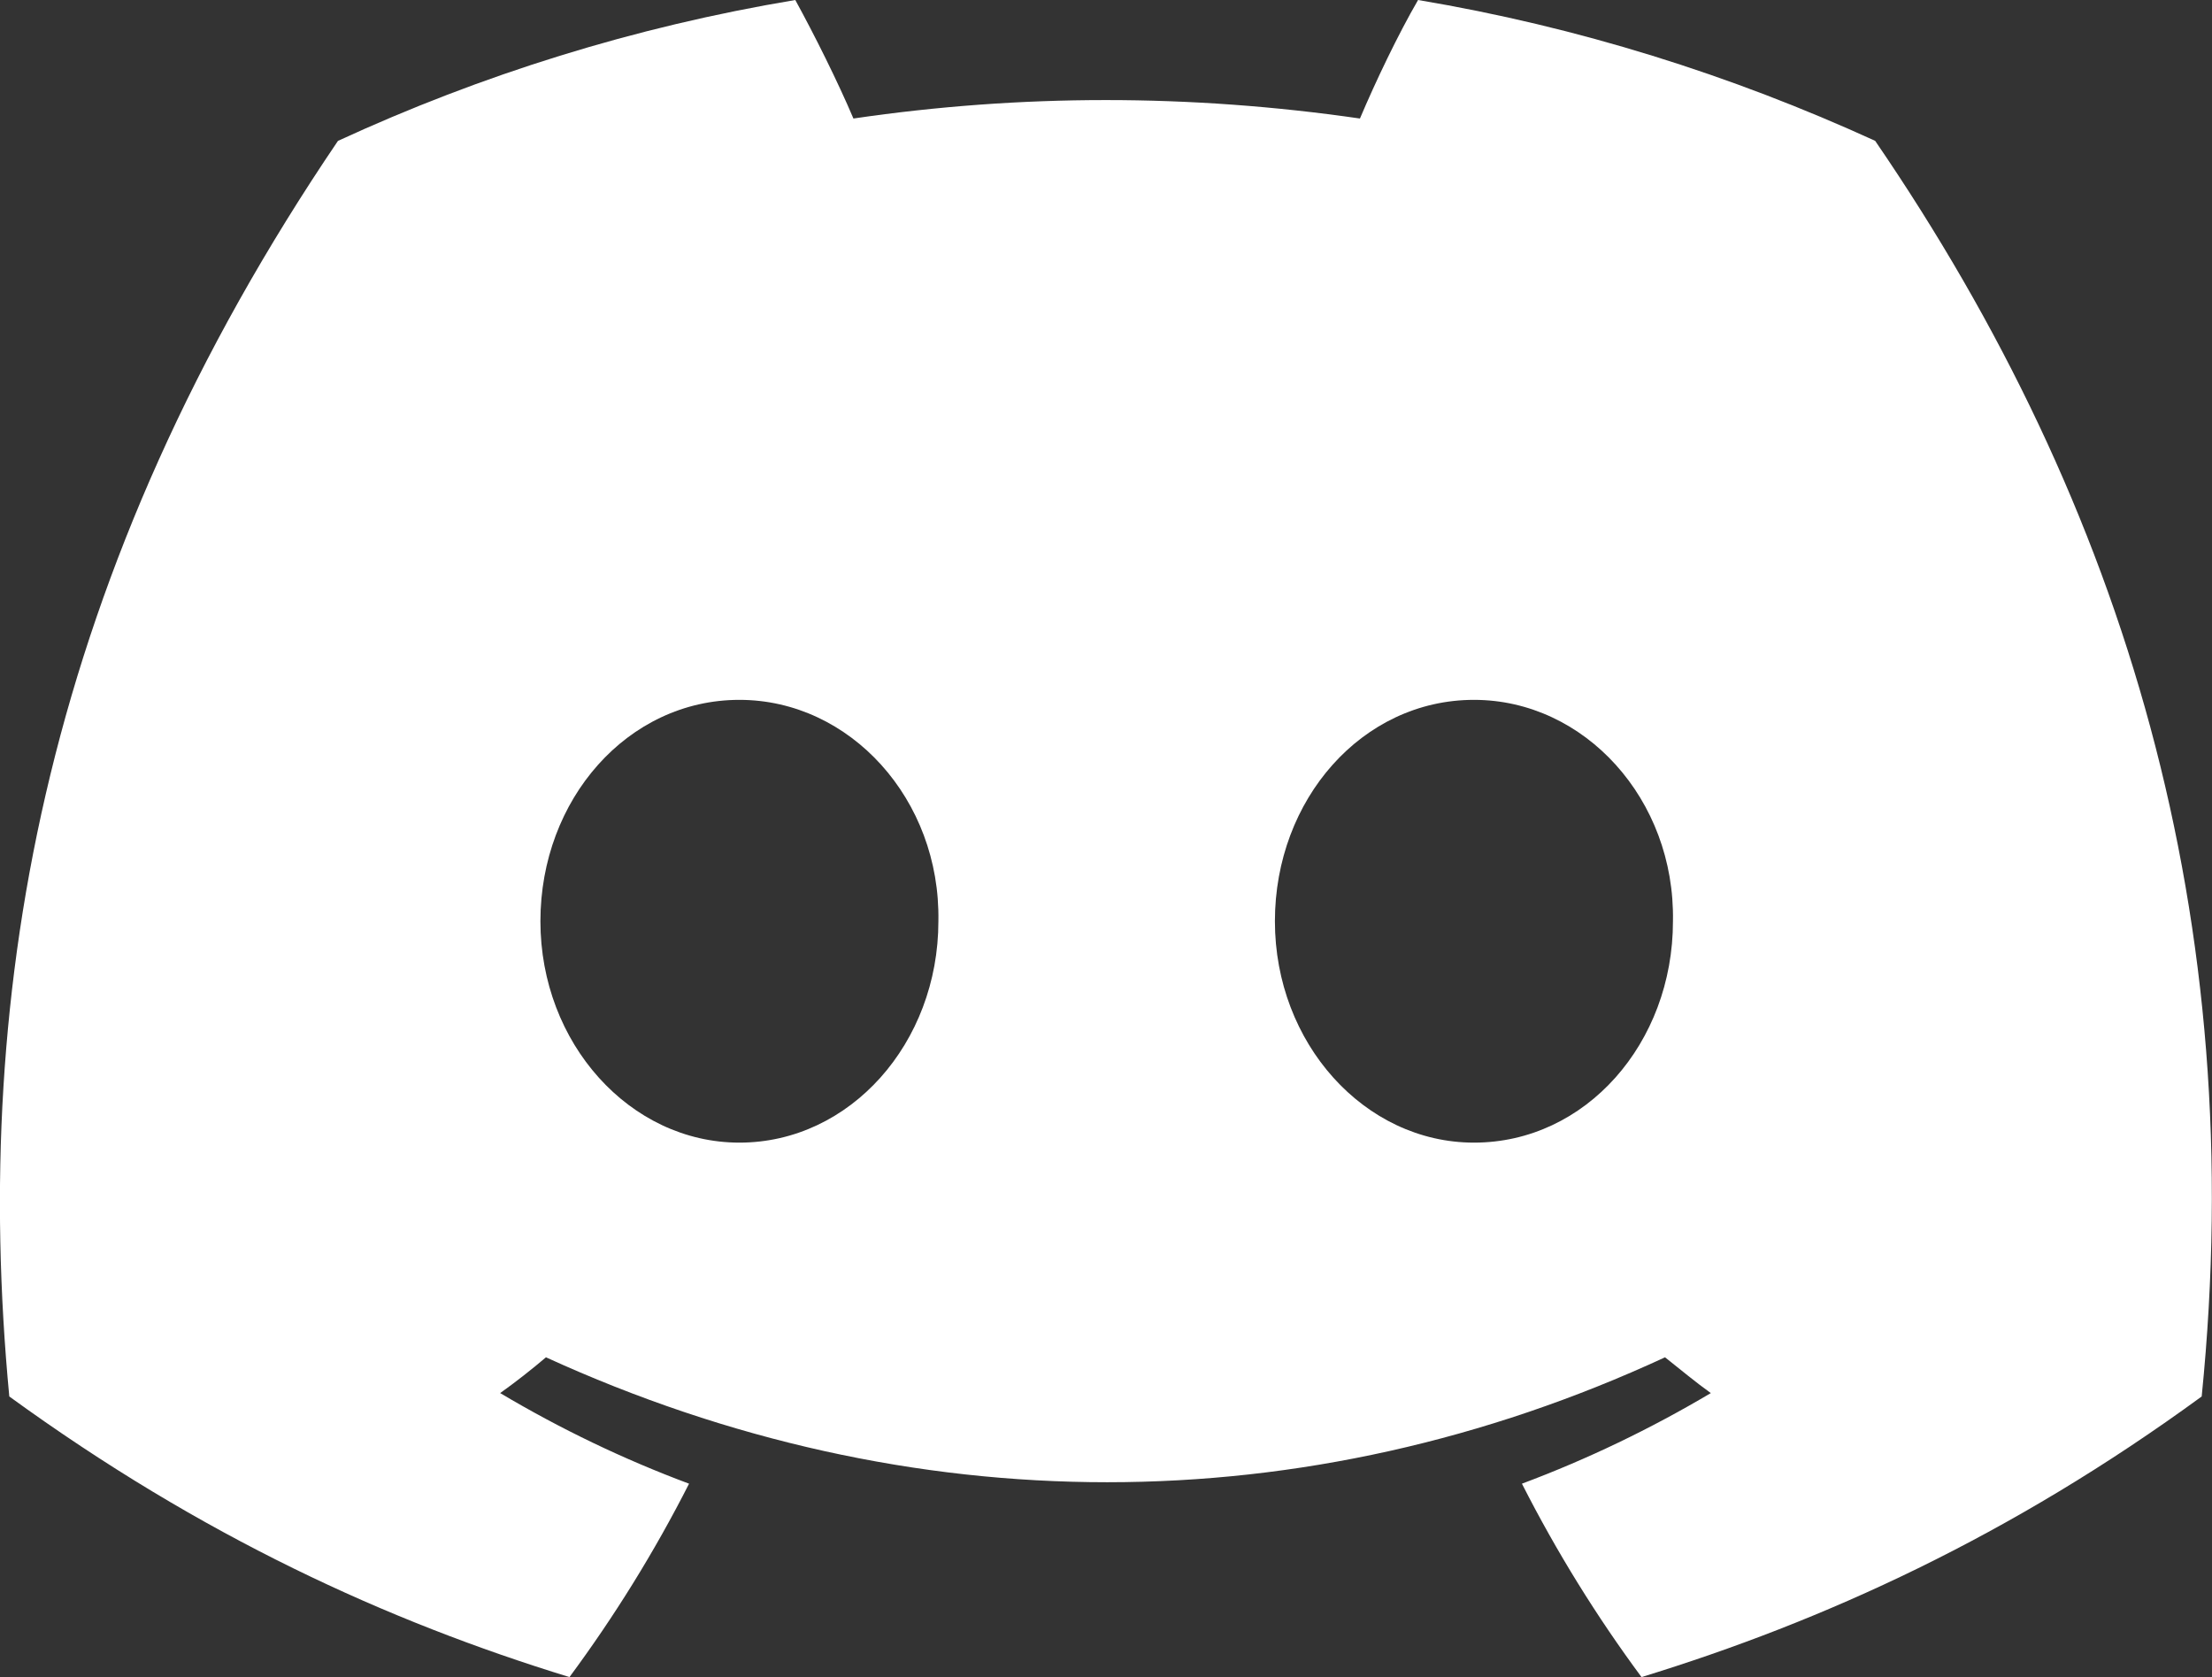 <?xml version="1.0" encoding="UTF-8" standalone="no"?>
<svg
   xmlns:dc="http://purl.org/dc/elements/1.1/"
   xmlns:cc="http://creativecommons.org/ns#"
   xmlns:rdf="http://www.w3.org/1999/02/22-rdf-syntax-ns#"
   xmlns:svg="http://www.w3.org/2000/svg"
   xmlns="http://www.w3.org/2000/svg"
   xmlns:sodipodi="http://sodipodi.sourceforge.net/DTD/sodipodi-0.dtd"
   xmlns:inkscape="http://www.inkscape.org/namespaces/inkscape"
   width="30.67"
   height="23.249"
   viewBox="0 0 30.67 23.249"
   class="logo-3LF899"
   version="1.1"
   id="svg22"
   sodipodi:docname="icon-discord.svg"
   inkscape:version="0.92.4 (5da689c313, 2019-01-14)">
  <rect x="0" y="0" width="30.67" height="23.249" fill="#333333" stroke="none"/>
  <defs
     id="defs26" />
  <sodipodi:namedview
     pagecolor="#ffffff"
     bordercolor="#666666"
     borderopacity="1"
     objecttolerance="10"
     gridtolerance="10"
     guidetolerance="10"
     inkscape:pageopacity="0"
     inkscape:pageshadow="2"
     inkscape:window-width="1024"
     inkscape:window-height="746"
     id="namedview24"
     showgrid="false"
     inkscape:snap-bbox="true"
     inkscape:object-paths="true"
     inkscape:bbox-paths="true"
     inkscape:bbox-nodes="true"
     inkscape:snap-bbox-edge-midpoints="true"
     inkscape:snap-bbox-midpoints="true"
     inkscape:snap-intersection-paths="true"
     inkscape:snap-smooth-nodes="true"
     inkscape:snap-object-midpoints="true"
     inkscape:snap-center="true"
     inkscape:snap-text-baseline="true"
     inkscape:snap-midpoints="true"
     inkscape:snap-page="true"
     inkscape:snap-global="false"
     inkscape:zoom="9.4889168"
     inkscape:cx="19.119761"
     inkscape:cy="10.178378"
     inkscape:window-x="-8"
     inkscape:window-y="-8"
     inkscape:window-maximized="1"
     inkscape:current-layer="g20" />
  <g
     id="g20"
     transform="translate(1.49,-9.857)"
     style="fill:currentColor">
    <path
       d="m 24.511,11.81 c -1.999,-0.914 -4.123,-1.581 -6.339,-1.953 -0.279,0.48 -0.589,1.131 -0.806,1.643 -2.357,-0.341 -4.698,-0.341 -7.023,0 -0.217,-0.511 -0.542,-1.162 -0.806,-1.643 -2.232,0.372 -4.355,1.038 -6.341,1.953 -4.014,5.921 -5.099,11.702 -4.557,17.406 2.666,1.937 5.239,3.115 7.767,3.89 0.62,-0.837 1.178,-1.736 1.658,-2.681 -0.914,-0.341 -1.782,-0.759 -2.619,-1.256 0.217,-0.155 0.434,-0.325 0.635,-0.496 5.053,2.309 10.526,2.309 15.516,0 0.217,0.171 0.418,0.341 0.635,0.496 -0.837,0.496 -1.705,0.914 -2.619,1.256 0.48,0.945 1.038,1.844 1.658,2.681 2.526,-0.775 5.115,-1.953 7.767,-3.89 0.666,-6.603 -1.056,-12.337 -4.527,-17.406 z M 8.762,25.697 c -1.519,0 -2.759,-1.379 -2.759,-3.069 0,-1.689 1.209,-3.069 2.759,-3.069 1.534,0 2.79,1.379 2.759,3.069 0,1.689 -1.224,3.069 -2.759,3.069 z m 10.185,0 c -1.519,0 -2.76,-1.379 -2.76,-3.069 0,-1.689 1.21,-3.069 2.76,-3.069 1.534,0 2.79,1.379 2.759,3.069 0,1.689 -1.209,3.069 -2.759,3.069 z"
       id="path2"
       inkscape:connector-curvature="0"
       style="stroke:none;fill:#ffffff" />
  </g>
</svg>
